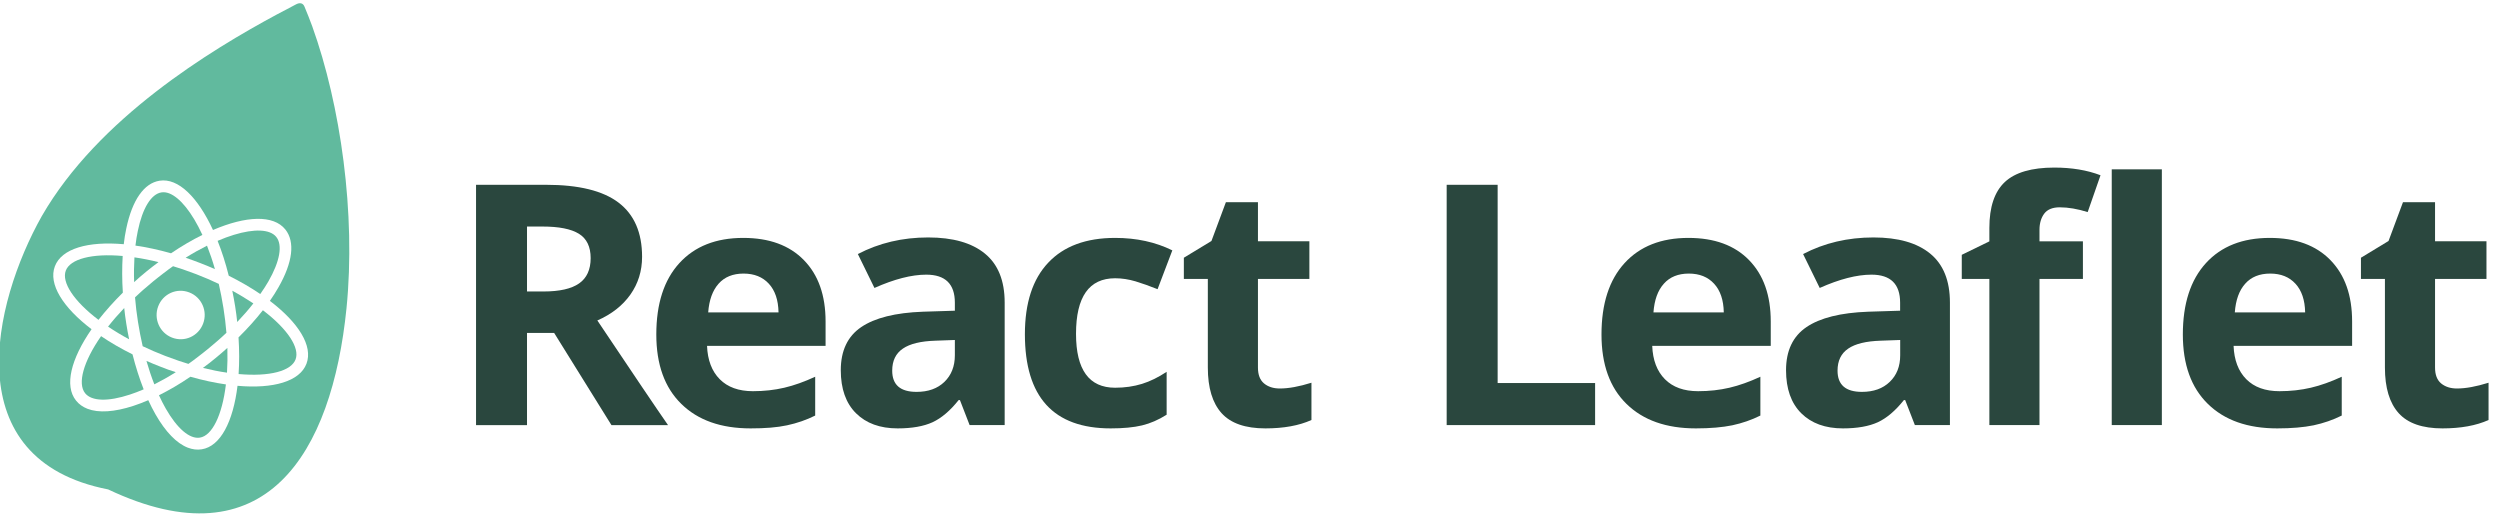 <svg width="233" height="48" viewBox="0 0 233 48" fill="none" xmlns="http://www.w3.org/2000/svg">
<g clip-path="url(#clip0_430_6760)">
<path d="M13.612 25.332C13.999 25.017 14.385 24.716 14.772 24.43C13.991 24.236 13.239 24.086 12.53 23.986C12.487 24.724 12.473 25.49 12.501 26.293C12.852 25.97 13.225 25.648 13.612 25.332Z" fill="#61BA9E"/>
<path d="M12.035 31.623C11.935 31.143 11.849 30.663 11.77 30.169C11.691 29.674 11.627 29.187 11.577 28.707C11.018 29.294 10.516 29.875 10.072 30.441C10.667 30.842 11.326 31.243 12.035 31.623Z" fill="#61BA9E"/>
<path d="M9.421 31.329C7.752 33.729 7.215 35.749 7.931 36.645C8.54 37.404 10.066 37.447 12.108 36.774C12.523 36.638 12.953 36.473 13.39 36.286C12.996 35.283 12.645 34.187 12.351 33.027C11.284 32.497 10.295 31.924 9.421 31.329Z" fill="#61BA9E"/>
<path d="M11.449 27.274C11.37 26.085 11.37 24.931 11.434 23.857C8.547 23.599 6.541 24.143 6.133 25.218C5.724 26.293 6.856 28.048 9.178 29.81C9.837 28.972 10.596 28.119 11.449 27.274Z" fill="#61BA9E"/>
<path d="M18.863 21.894C17.889 19.78 16.764 18.412 15.775 18.025C15.517 17.925 15.274 17.896 15.044 17.932C14.092 18.082 13.282 19.393 12.845 21.521C12.752 21.958 12.68 22.409 12.623 22.889C13.669 23.04 14.78 23.276 15.94 23.606C16.936 22.932 17.917 22.359 18.863 21.894Z" fill="#61BA9E"/>
<path d="M29.1 2.45C28.864 1.784 28.627 1.239 28.377 0.616C28.248 0.301 27.968 0.186 27.531 0.437C26.994 0.738 26.471 0.989 25.819 1.34C19.636 4.671 9.155 11.011 3.897 20.138C-0.688 28.291 -4.106 42.849 10.079 45.614C24.78 52.578 30.934 42.233 32.295 28.721C33.177 19.909 31.744 9.808 29.1 2.45ZM28.563 33.901C27.933 35.556 25.461 36.251 22.137 35.957C21.728 39.303 20.546 41.602 18.805 41.874C18.375 41.946 17.946 41.889 17.509 41.724C16.47 41.323 15.431 40.263 14.492 38.615C14.256 38.206 14.034 37.762 13.819 37.297C13.353 37.497 12.895 37.676 12.451 37.82C10.66 38.407 9.184 38.5 8.152 38.099C7.715 37.927 7.357 37.676 7.085 37.332C5.974 35.95 6.619 33.45 8.532 30.684C5.867 28.657 4.484 26.472 5.115 24.817C5.745 23.162 8.21 22.467 11.534 22.761C11.591 22.252 11.67 21.758 11.77 21.292C12.322 18.655 13.418 17.072 14.872 16.843C16.613 16.564 18.44 18.383 19.851 21.435C22.925 20.117 25.482 20.002 26.593 21.385C27.517 22.538 27.288 24.451 25.948 26.787C25.712 27.202 25.447 27.618 25.153 28.041C27.818 30.068 29.193 32.246 28.563 33.901Z" fill="#61BA9E"/>
<path d="M18.677 24.523C19.143 24.702 19.594 24.888 20.031 25.082C19.809 24.301 19.558 23.57 19.293 22.897C18.656 23.219 17.982 23.592 17.302 24.021C17.76 24.179 18.219 24.344 18.677 24.523Z" fill="#61BA9E"/>
<path d="M15.002 34.194C14.536 34.015 14.085 33.829 13.648 33.636C13.87 34.402 14.113 35.133 14.385 35.821C15.037 35.491 15.711 35.112 16.384 34.689C15.926 34.546 15.467 34.381 15.002 34.194Z" fill="#61BA9E"/>
<path d="M24.502 28.915C23.842 29.76 23.076 30.613 22.23 31.444C22.309 32.647 22.309 33.794 22.238 34.861C25.132 35.119 27.138 34.582 27.546 33.5C27.955 32.432 26.823 30.677 24.502 28.915Z" fill="#61BA9E"/>
<path d="M25.01 26.235C26.091 24.351 26.357 22.84 25.747 22.08C25.597 21.894 25.396 21.758 25.139 21.657C24.15 21.278 22.409 21.536 20.281 22.446C20.675 23.434 21.026 24.523 21.32 25.698C22.395 26.235 23.383 26.808 24.257 27.403C24.537 27.009 24.788 26.615 25.01 26.235Z" fill="#61BA9E"/>
<path d="M21.65 27.095C21.744 27.568 21.837 28.055 21.916 28.549C21.994 29.044 22.059 29.531 22.109 30.011C22.653 29.438 23.162 28.857 23.613 28.277C23.012 27.883 22.36 27.482 21.65 27.095Z" fill="#61BA9E"/>
<path d="M14.815 36.838C15.016 37.275 15.224 37.684 15.439 38.063C16.513 39.947 17.681 40.943 18.634 40.786C19.759 40.606 20.704 38.737 21.055 35.828C20.009 35.678 18.899 35.441 17.746 35.112C16.764 35.785 15.775 36.358 14.815 36.838Z" fill="#61BA9E"/>
<path d="M20.075 33.385C19.695 33.7 19.308 34.001 18.914 34.288C19.695 34.481 20.447 34.632 21.156 34.732C21.199 34.008 21.214 33.242 21.192 32.425C20.827 32.755 20.454 33.077 20.075 33.385Z" fill="#61BA9E"/>
<path d="M21.099 30.978C21.042 30.254 20.948 29.502 20.827 28.721C20.705 27.948 20.555 27.188 20.39 26.457C19.731 26.142 19.029 25.841 18.291 25.555C17.861 25.39 17.438 25.239 17.023 25.096C16.722 24.996 16.421 24.895 16.127 24.81C16.084 24.838 16.041 24.874 15.998 24.903C15.891 24.982 15.783 25.06 15.668 25.139C15.654 25.154 15.64 25.161 15.626 25.175C15.489 25.275 15.353 25.375 15.217 25.483C15.131 25.547 15.045 25.619 14.959 25.684C14.895 25.734 14.83 25.784 14.766 25.834C14.615 25.956 14.458 26.078 14.307 26.199C14.006 26.45 13.706 26.701 13.419 26.952C13.383 26.98 13.354 27.009 13.319 27.038C13.211 27.138 13.097 27.231 12.996 27.331C12.989 27.338 12.989 27.338 12.982 27.346C12.846 27.468 12.717 27.589 12.588 27.711C12.588 27.725 12.588 27.733 12.588 27.747C12.645 28.471 12.738 29.223 12.86 30.004C12.982 30.777 13.132 31.537 13.297 32.267C13.956 32.583 14.658 32.884 15.396 33.17C15.826 33.335 16.249 33.485 16.664 33.629C16.965 33.729 17.266 33.829 17.56 33.915C17.603 33.887 17.646 33.851 17.689 33.822C17.796 33.743 17.904 33.664 18.018 33.586C18.033 33.571 18.047 33.564 18.061 33.55C18.197 33.45 18.334 33.349 18.47 33.242C18.556 33.177 18.642 33.106 18.728 33.041C18.792 32.991 18.857 32.941 18.921 32.891C19.072 32.769 19.229 32.647 19.38 32.525C19.68 32.275 19.981 32.024 20.268 31.773C20.304 31.744 20.332 31.716 20.368 31.687C20.476 31.587 20.59 31.494 20.698 31.393C20.705 31.386 20.705 31.386 20.712 31.379C20.848 31.257 20.977 31.136 21.106 31.014C21.106 30.999 21.106 30.992 21.099 30.978ZM18.928 30.168C18.484 31.336 17.195 31.916 16.034 31.465C14.88 31.021 14.3 29.71 14.744 28.549C15.188 27.381 16.478 26.801 17.639 27.253C18.799 27.697 19.372 29.008 18.928 30.168Z" fill="#61BA9E"/>
<path d="M49.117 31.028V39.625H44.367V17.223H50.894C53.938 17.223 56.188 17.774 57.65 18.885C59.111 19.995 59.842 21.679 59.842 23.936C59.842 25.254 59.476 26.429 58.753 27.453C58.029 28.478 56.998 29.287 55.672 29.867C59.047 34.904 61.239 38.156 62.263 39.625H56.99L51.646 31.028H49.117V31.028ZM49.117 27.166H50.65C52.155 27.166 53.258 26.916 53.974 26.414C54.691 25.913 55.049 25.125 55.049 24.057C55.049 22.997 54.684 22.238 53.953 21.786C53.222 21.335 52.09 21.113 50.557 21.113H49.117V27.166Z" fill="#2A473E"/>
<path d="M69.958 39.926C67.2 39.926 65.044 39.166 63.496 37.641C61.942 36.122 61.168 33.965 61.168 31.178C61.168 28.306 61.884 26.092 63.317 24.523C64.75 22.954 66.734 22.173 69.271 22.173C71.692 22.173 73.576 22.861 74.923 24.244C76.27 25.619 76.944 27.525 76.944 29.961V32.232H65.896C65.947 33.557 66.341 34.596 67.078 35.341C67.816 36.086 68.848 36.459 70.173 36.459C71.205 36.459 72.179 36.351 73.096 36.136C74.013 35.921 74.973 35.577 75.976 35.112V38.73C75.16 39.138 74.286 39.439 73.354 39.639C72.423 39.84 71.298 39.926 69.958 39.926ZM69.299 25.497C68.311 25.497 67.53 25.812 66.971 26.443C66.412 27.073 66.09 27.962 66.004 29.115H72.559C72.537 27.962 72.237 27.073 71.656 26.443C71.076 25.812 70.288 25.497 69.299 25.497Z" fill="#2A473E"/>
<path d="M90.368 39.618L89.466 37.289H89.344C88.556 38.278 87.746 38.966 86.915 39.353C86.084 39.733 84.995 39.926 83.663 39.926C82.015 39.926 80.725 39.453 79.78 38.515C78.834 37.576 78.361 36.236 78.361 34.503C78.361 32.683 78.999 31.343 80.267 30.484C81.535 29.624 83.455 29.144 86.02 29.051L88.993 28.958V28.205C88.993 26.472 88.105 25.598 86.328 25.598C84.96 25.598 83.348 26.013 81.499 26.837L79.952 23.678C81.922 22.646 84.107 22.13 86.507 22.13C88.807 22.13 90.569 22.632 91.794 23.635C93.019 24.638 93.635 26.156 93.635 28.198V39.618H90.368ZM88.986 31.687L87.18 31.752C85.819 31.795 84.809 32.038 84.15 32.489C83.484 32.941 83.154 33.621 83.154 34.546C83.154 35.864 83.906 36.523 85.425 36.523C86.507 36.523 87.374 36.215 88.019 35.592C88.663 34.968 88.993 34.145 88.993 33.113V31.687H88.986Z" fill="#2A473E"/>
<path d="M103.516 39.926C98.186 39.926 95.52 37.003 95.52 31.15C95.52 28.241 96.244 26.013 97.698 24.48C99.146 22.94 101.23 22.173 103.931 22.173C105.916 22.173 107.692 22.56 109.261 23.334L107.886 26.952C107.148 26.658 106.467 26.414 105.83 26.221C105.199 26.035 104.562 25.934 103.931 25.934C101.503 25.934 100.285 27.661 100.285 31.114C100.285 34.467 101.503 36.136 103.931 36.136C104.827 36.136 105.665 36.014 106.432 35.778C107.198 35.541 107.965 35.162 108.731 34.653V38.651C107.972 39.131 107.212 39.46 106.439 39.647C105.665 39.833 104.691 39.926 103.516 39.926Z" fill="#2A473E"/>
<path d="M119.283 36.208C120.1 36.208 121.081 36.029 122.227 35.67V39.145C121.067 39.668 119.634 39.926 117.936 39.926C116.066 39.926 114.705 39.453 113.853 38.508C113 37.562 112.57 36.143 112.57 34.259V25.999H110.335V24.021L112.907 22.46L114.254 18.842H117.241V22.488H122.034V25.999H117.241V34.259C117.241 34.925 117.427 35.413 117.8 35.728C118.173 36.043 118.667 36.208 119.283 36.208Z" fill="#2A473E"/>
<path d="M134.83 39.618V17.223H139.58V35.699H148.664V39.618H134.83Z" fill="#2A473E"/>
<path d="M158.056 39.926C155.298 39.926 153.142 39.166 151.587 37.641C150.033 36.122 149.259 33.965 149.259 31.178C149.259 28.306 149.975 26.092 151.408 24.523C152.841 22.954 154.825 22.173 157.361 22.173C159.783 22.173 161.667 22.861 163.014 24.244C164.361 25.626 165.034 27.525 165.034 29.961V32.232H153.987C154.037 33.557 154.431 34.596 155.169 35.341C155.907 36.086 156.939 36.459 158.264 36.459C159.296 36.459 160.27 36.351 161.187 36.136C162.104 35.921 163.064 35.577 164.067 35.112V38.73C163.25 39.138 162.376 39.439 161.445 39.639C160.535 39.826 159.396 39.926 158.056 39.926ZM157.397 25.497C156.409 25.497 155.628 25.812 155.069 26.443C154.503 27.073 154.188 27.962 154.102 29.115H160.657C160.635 27.962 160.335 27.073 159.754 26.443C159.174 25.812 158.393 25.497 157.397 25.497Z" fill="#2A473E"/>
<path d="M178.466 39.618L177.563 37.289H177.442C176.654 38.278 175.844 38.966 175.013 39.353C174.182 39.733 173.093 39.926 171.76 39.926C170.12 39.926 168.823 39.453 167.877 38.515C166.932 37.576 166.459 36.236 166.459 34.503C166.459 32.683 167.097 31.343 168.365 30.484C169.633 29.624 171.553 29.144 174.117 29.051L177.091 28.958V28.205C177.091 26.472 176.202 25.598 174.426 25.598C173.057 25.598 171.445 26.013 169.597 26.837L168.049 23.678C170.02 22.646 172.205 22.13 174.605 22.13C176.904 22.13 178.667 22.632 179.892 23.635C181.117 24.638 181.733 26.156 181.733 28.198V39.618H178.466ZM177.091 31.687L175.285 31.752C173.924 31.795 172.914 32.038 172.255 32.489C171.589 32.941 171.259 33.621 171.259 34.546C171.259 35.864 172.011 36.523 173.53 36.523C174.612 36.523 175.479 36.215 176.123 35.592C176.775 34.968 177.098 34.145 177.098 33.113V31.687H177.091Z" fill="#2A473E"/>
<path d="M194.128 25.999H190.08V39.618H185.409V25.999H182.837V23.749L185.409 22.495V21.242C185.409 19.293 185.889 17.867 186.849 16.965C187.809 16.069 189.349 15.618 191.463 15.618C193.075 15.618 194.515 15.854 195.768 16.334L194.572 19.766C193.633 19.472 192.766 19.322 191.964 19.322C191.298 19.322 190.818 19.522 190.524 19.909C190.23 20.303 190.08 20.805 190.08 21.421V22.495H194.128V25.999ZM201.485 39.618H196.814V15.783H201.485V39.618Z" fill="#2A473E"/>
<path d="M212.239 39.926C209.481 39.926 207.324 39.166 205.77 37.641C204.215 36.122 203.441 33.965 203.441 31.178C203.441 28.306 204.158 26.092 205.591 24.523C207.023 22.954 209.008 22.173 211.544 22.173C213.966 22.173 215.85 22.861 217.197 24.244C218.544 25.626 219.217 27.525 219.217 29.961V32.232H208.17C208.22 33.557 208.614 34.596 209.352 35.341C210.09 36.086 211.121 36.459 212.447 36.459C213.478 36.459 214.453 36.351 215.37 36.136C216.287 35.921 217.247 35.577 218.25 35.112V38.73C217.433 39.138 216.559 39.439 215.628 39.639C214.711 39.826 213.579 39.926 212.239 39.926ZM211.58 25.497C210.591 25.497 209.81 25.812 209.252 26.443C208.686 27.073 208.37 27.962 208.284 29.115H214.84C214.818 27.962 214.517 27.073 213.937 26.443C213.357 25.812 212.576 25.497 211.58 25.497Z" fill="#2A473E"/>
<path d="M228.988 36.208C229.805 36.208 230.786 36.029 231.933 35.67V39.145C230.772 39.668 229.339 39.926 227.641 39.926C225.771 39.926 224.41 39.453 223.558 38.508C222.705 37.562 222.275 36.143 222.275 34.259V25.999H220.04V24.021L222.612 22.46L223.959 18.842H226.946V22.488H231.739V25.999H226.946V34.259C226.946 34.925 227.133 35.413 227.505 35.728C227.885 36.043 228.372 36.208 228.988 36.208Z" fill="#2A473E"/>
</g>
<defs>
<clipPath id="clip0_430_6760">
<rect width="232.119" height="48" fill="white"/>
</clipPath>
</defs>
</svg>
